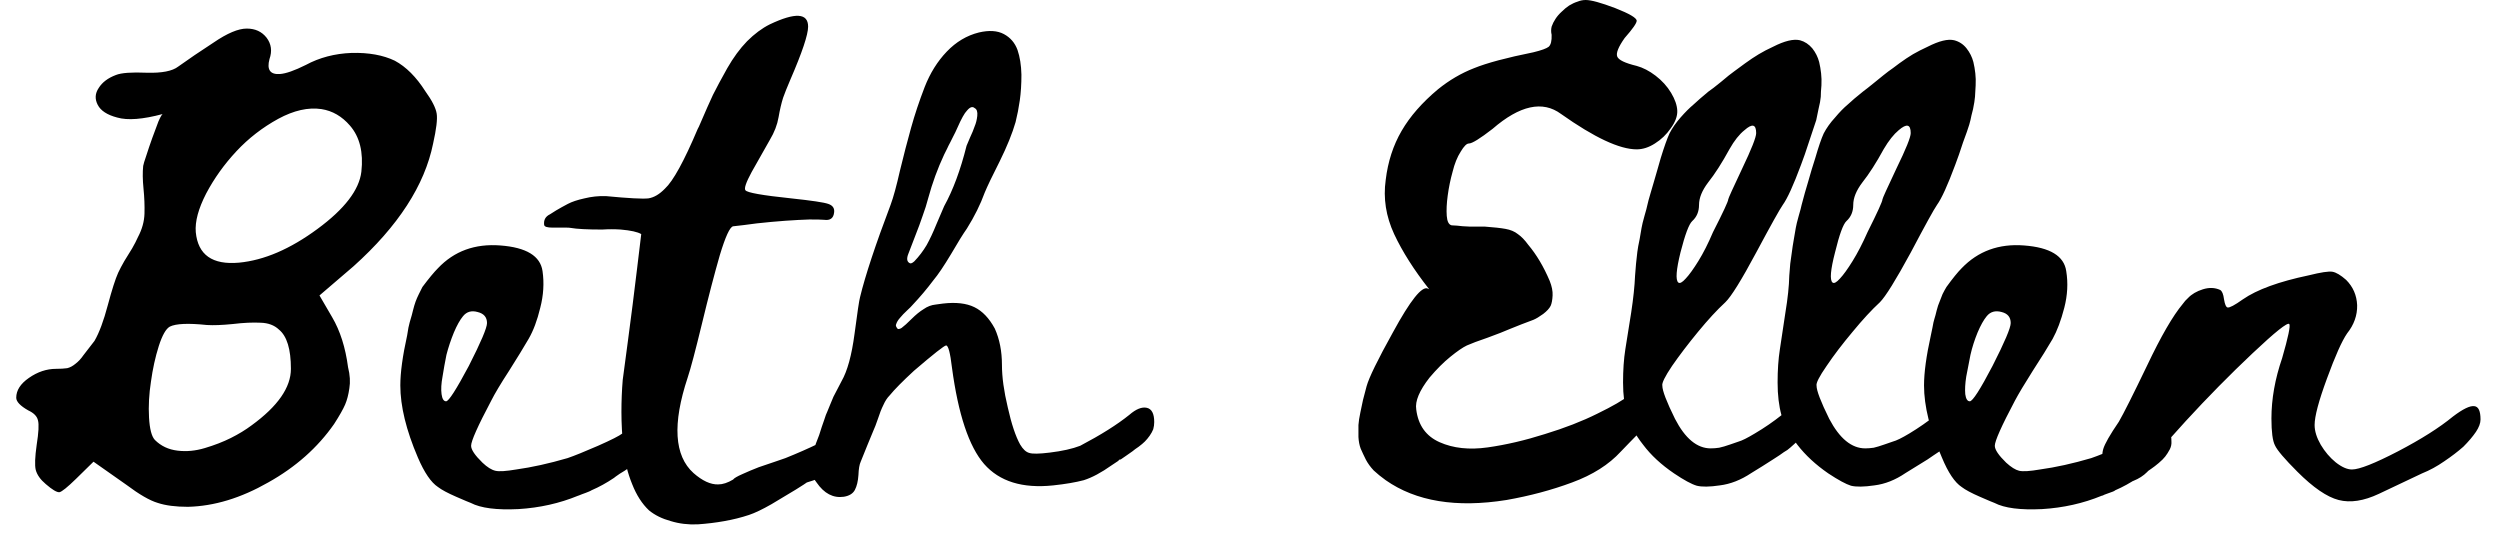 <svg width="77" height="17" viewBox="0 0 77 17" fill="none" xmlns="http://www.w3.org/2000/svg">
<path d="M5.49 2.05C5.797 1.83 6.16 1.583 6.58 1.31C7 1.023 7.34 0.88 7.6 0.88C7.86 0.88 8.063 0.973 8.21 1.16C8.357 1.353 8.387 1.573 8.3 1.82C8.213 2.147 8.32 2.3 8.62 2.28C8.807 2.267 9.073 2.173 9.42 2C9.84 1.773 10.31 1.65 10.83 1.63C11.357 1.617 11.8 1.697 12.16 1.87C12.507 2.057 12.82 2.37 13.1 2.81C13.307 3.097 13.423 3.327 13.45 3.5C13.477 3.667 13.44 3.973 13.34 4.42C13.08 5.707 12.263 6.967 10.89 8.2L9.84 9.1L10.23 9.77C10.477 10.19 10.64 10.703 10.72 11.31C10.78 11.55 10.793 11.767 10.76 11.96C10.733 12.153 10.69 12.32 10.63 12.46C10.57 12.6 10.457 12.8 10.29 13.06C9.783 13.787 9.107 14.387 8.26 14.86C7.42 15.34 6.597 15.59 5.79 15.61C5.41 15.61 5.1 15.57 4.86 15.49C4.613 15.417 4.29 15.23 3.89 14.93L2.88 14.22L2.34 14.75C2.073 15.01 1.903 15.147 1.83 15.16C1.75 15.167 1.61 15.083 1.41 14.91C1.243 14.77 1.14 14.623 1.1 14.47C1.067 14.33 1.077 14.073 1.13 13.7C1.19 13.32 1.203 13.07 1.17 12.95C1.143 12.823 1.043 12.72 0.87 12.64C0.623 12.5 0.5 12.37 0.5 12.25C0.5 12.023 0.63 11.82 0.89 11.64C1.157 11.453 1.437 11.36 1.73 11.36C1.863 11.36 1.977 11.353 2.07 11.34C2.157 11.32 2.243 11.273 2.33 11.2C2.417 11.133 2.497 11.047 2.57 10.94C2.677 10.8 2.79 10.653 2.91 10.5C3.057 10.247 3.193 9.88 3.32 9.4C3.447 8.927 3.553 8.593 3.64 8.4C3.693 8.287 3.757 8.167 3.83 8.04C3.91 7.913 3.99 7.783 4.07 7.65C4.143 7.523 4.203 7.407 4.25 7.3C4.377 7.06 4.443 6.82 4.45 6.58C4.457 6.333 4.447 6.077 4.42 5.81C4.393 5.537 4.39 5.303 4.41 5.11C4.417 5.063 4.45 4.953 4.51 4.78C4.563 4.613 4.623 4.437 4.69 4.25C4.757 4.063 4.82 3.893 4.88 3.74C4.947 3.587 4.993 3.51 5.02 3.51C4.4 3.677 3.93 3.713 3.61 3.62C3.303 3.54 3.103 3.41 3.01 3.23C2.917 3.05 2.927 2.877 3.04 2.71C3.147 2.537 3.323 2.403 3.57 2.31C3.737 2.243 4.053 2.22 4.52 2.24C4.987 2.253 5.31 2.19 5.49 2.05ZM8.96 11.36C8.96 10.753 8.837 10.35 8.59 10.15C8.45 10.017 8.263 9.947 8.03 9.94C7.79 9.927 7.503 9.94 7.17 9.98C6.843 10.013 6.577 10.023 6.37 10.01C5.797 9.95 5.417 9.967 5.23 10.06C5.11 10.127 4.997 10.327 4.89 10.66C4.783 11 4.703 11.363 4.65 11.75C4.59 12.137 4.57 12.507 4.59 12.86C4.61 13.213 4.67 13.443 4.77 13.55C4.957 13.737 5.19 13.847 5.47 13.88C5.743 13.913 6.023 13.887 6.31 13.8C6.603 13.713 6.87 13.61 7.11 13.49C7.35 13.37 7.563 13.24 7.75 13.1C8.557 12.513 8.96 11.933 8.96 11.36ZM10.78 3.87C10.533 3.583 10.24 3.413 9.9 3.36C9.493 3.3 9.05 3.4 8.57 3.66C8.083 3.927 7.653 4.26 7.28 4.66C6.907 5.06 6.597 5.493 6.35 5.96C6.11 6.427 6.003 6.823 6.03 7.15C6.097 7.85 6.54 8.163 7.36 8.09C8.133 8.017 8.94 7.67 9.78 7.05C10.613 6.437 11.063 5.85 11.13 5.29C11.197 4.69 11.08 4.217 10.78 3.87ZM19.17 13.35C19.377 13.183 19.557 13.117 19.71 13.15C19.863 13.183 19.94 13.33 19.94 13.59C19.947 13.677 19.93 13.76 19.89 13.84C19.85 13.927 19.807 14 19.76 14.06C19.713 14.12 19.647 14.187 19.56 14.26C19.467 14.333 19.393 14.39 19.34 14.43C19.287 14.47 19.203 14.523 19.09 14.59C18.983 14.663 18.923 14.707 18.91 14.72C18.683 14.873 18.453 15 18.22 15.1C18.2 15.113 18.173 15.127 18.14 15.14C18.107 15.153 18.073 15.167 18.04 15.18C18 15.193 17.963 15.207 17.93 15.22C17.89 15.233 17.857 15.247 17.83 15.26L17.8 15.27C17.233 15.503 16.623 15.64 15.97 15.68C15.297 15.713 14.807 15.65 14.5 15.49C14.46 15.477 14.31 15.413 14.05 15.3C13.79 15.187 13.603 15.087 13.49 15C13.277 14.86 13.07 14.557 12.87 14.09C12.51 13.25 12.33 12.51 12.33 11.87C12.33 11.477 12.4 10.963 12.54 10.33C12.547 10.29 12.56 10.21 12.58 10.09C12.607 9.97 12.63 9.88 12.65 9.82C12.67 9.76 12.693 9.673 12.72 9.56C12.747 9.453 12.773 9.363 12.8 9.29C12.827 9.217 12.86 9.14 12.9 9.06C12.94 8.98 12.977 8.907 13.01 8.84C13.21 8.573 13.37 8.38 13.49 8.26C13.99 7.733 14.63 7.5 15.41 7.56C16.21 7.62 16.643 7.883 16.71 8.35C16.763 8.717 16.74 9.093 16.64 9.48C16.547 9.867 16.427 10.187 16.28 10.44C16.133 10.693 15.933 11.02 15.68 11.42C15.42 11.82 15.237 12.127 15.13 12.34C14.717 13.12 14.51 13.583 14.51 13.73C14.51 13.85 14.627 14.023 14.86 14.25C15.007 14.39 15.14 14.473 15.26 14.5C15.373 14.527 15.587 14.513 15.9 14.46C16.38 14.393 16.907 14.277 17.48 14.11C17.693 14.037 18.007 13.91 18.42 13.73C18.827 13.55 19.077 13.423 19.17 13.35ZM13.74 12.36C13.82 12.36 14.053 11.997 14.44 11.27C14.813 10.537 15 10.097 15 9.95C15 9.77 14.903 9.657 14.71 9.61C14.523 9.557 14.373 9.6 14.26 9.74C14.167 9.853 14.073 10.02 13.98 10.24C13.887 10.467 13.81 10.697 13.75 10.93C13.703 11.163 13.663 11.387 13.63 11.6C13.59 11.813 13.58 11.993 13.6 12.14C13.62 12.287 13.667 12.36 13.74 12.36ZM26 13.23C26.213 13.077 26.393 13.027 26.54 13.08C26.693 13.133 26.76 13.29 26.74 13.55C26.727 13.617 26.707 13.683 26.68 13.75C26.647 13.823 26.6 13.887 26.54 13.94C26.487 13.993 26.433 14.043 26.38 14.09C26.327 14.137 26.26 14.187 26.18 14.24C26.093 14.293 26.023 14.333 25.97 14.36C25.91 14.387 25.837 14.423 25.75 14.47C25.663 14.517 25.607 14.55 25.58 14.57C25.347 14.69 25.103 14.787 24.85 14.86C24.837 14.873 24.723 14.947 24.51 15.08C24.29 15.213 24.04 15.363 23.76 15.53C23.48 15.69 23.25 15.8 23.07 15.86C22.83 15.94 22.577 16.003 22.31 16.05C22.05 16.097 21.777 16.13 21.49 16.15C21.197 16.163 20.92 16.13 20.66 16.05C20.393 15.977 20.17 15.867 19.99 15.72C19.777 15.52 19.603 15.25 19.47 14.91C19.33 14.57 19.24 14.203 19.2 13.81C19.16 13.41 19.14 13.037 19.14 12.69C19.14 12.35 19.153 12.02 19.18 11.7C19.187 11.653 19.24 11.253 19.34 10.5C19.44 9.753 19.533 9.017 19.62 8.29L19.75 7.21C19.637 7.143 19.427 7.097 19.12 7.07C18.933 7.057 18.743 7.057 18.55 7.07C18.09 7.07 17.767 7.053 17.58 7.02C17.547 7.013 17.493 7.01 17.42 7.01C17.353 7.01 17.283 7.01 17.21 7.01C17.143 7.01 17.073 7.01 17 7.01C16.933 7.01 16.877 7.003 16.83 6.99C16.79 6.977 16.767 6.957 16.76 6.93C16.74 6.777 16.8 6.667 16.94 6.6C16.947 6.593 17.01 6.553 17.13 6.48C17.243 6.413 17.363 6.347 17.49 6.28C17.617 6.213 17.787 6.157 18 6.11C18.213 6.057 18.433 6.033 18.66 6.04C19.36 6.107 19.797 6.13 19.97 6.11C20.143 6.083 20.313 5.983 20.48 5.81C20.733 5.577 21.07 4.963 21.49 3.97C21.51 3.937 21.537 3.88 21.57 3.8C21.73 3.427 21.86 3.133 21.96 2.92C22.067 2.707 22.213 2.433 22.4 2.1C22.587 1.773 22.79 1.497 23.01 1.27C23.237 1.043 23.47 0.87 23.71 0.75C24.497 0.377 24.89 0.4 24.89 0.82C24.89 1.067 24.707 1.613 24.34 2.46C24.24 2.693 24.167 2.877 24.12 3.01C24.067 3.177 24.02 3.377 23.98 3.61C23.94 3.843 23.85 4.077 23.71 4.31C23.49 4.703 23.303 5.033 23.15 5.3C22.977 5.62 22.913 5.807 22.96 5.86C23.007 5.933 23.477 6.017 24.37 6.11C24.997 6.177 25.377 6.233 25.51 6.28C25.65 6.327 25.71 6.417 25.69 6.55C25.67 6.723 25.567 6.797 25.38 6.77C25.307 6.763 25.157 6.76 24.93 6.76C24.71 6.767 24.46 6.78 24.18 6.8C23.9 6.82 23.61 6.847 23.31 6.88C23.017 6.92 22.773 6.95 22.58 6.97C22.48 6.99 22.343 7.287 22.17 7.86C22.003 8.44 21.82 9.143 21.62 9.97C21.42 10.797 21.273 11.35 21.18 11.63C20.707 13.057 20.767 14.037 21.36 14.57C21.633 14.81 21.887 14.927 22.12 14.92C22.26 14.92 22.413 14.87 22.58 14.77C22.607 14.73 22.703 14.673 22.87 14.6C23.03 14.527 23.197 14.457 23.37 14.39C23.543 14.33 23.72 14.27 23.9 14.21C24.087 14.143 24.183 14.11 24.19 14.11C24.937 13.81 25.54 13.517 26 13.23ZM34.78 12.78C34.987 12.6 35.167 12.527 35.32 12.56C35.473 12.593 35.55 12.74 35.55 13C35.55 13.073 35.54 13.147 35.52 13.22C35.493 13.287 35.457 13.353 35.41 13.42C35.363 13.487 35.313 13.547 35.26 13.6C35.213 13.647 35.15 13.7 35.07 13.76C34.99 13.813 34.927 13.86 34.88 13.9C34.833 13.933 34.767 13.98 34.68 14.04C34.6 14.093 34.547 14.13 34.52 14.15C34.507 14.15 34.49 14.153 34.47 14.16C34.457 14.173 34.45 14.183 34.45 14.19C34.417 14.21 34.377 14.237 34.33 14.27C34.283 14.303 34.253 14.323 34.24 14.33C33.92 14.557 33.633 14.71 33.38 14.79C33.127 14.857 32.813 14.91 32.44 14.95C31.493 15.05 30.783 14.83 30.31 14.29C29.843 13.75 29.513 12.76 29.32 11.32C29.267 10.867 29.207 10.64 29.14 10.64C29.087 10.64 28.757 10.9 28.15 11.42C27.803 11.74 27.553 11.993 27.4 12.18C27.327 12.253 27.263 12.35 27.21 12.47C27.15 12.59 27.093 12.733 27.04 12.9C26.98 13.073 26.937 13.187 26.91 13.24C26.883 13.307 26.82 13.46 26.72 13.7L26.51 14.22C26.47 14.307 26.447 14.443 26.44 14.63C26.427 14.823 26.39 14.977 26.33 15.09C26.27 15.203 26.157 15.273 25.99 15.3C25.663 15.347 25.383 15.2 25.15 14.86C24.997 14.66 24.917 14.507 24.91 14.4C24.903 14.3 24.953 14.11 25.06 13.83C25.093 13.77 25.117 13.713 25.13 13.66C25.15 13.613 25.183 13.527 25.23 13.4C25.27 13.273 25.297 13.19 25.31 13.15C25.323 13.11 25.35 13.033 25.39 12.92C25.423 12.813 25.453 12.733 25.48 12.68C25.5 12.627 25.53 12.553 25.57 12.46C25.61 12.367 25.643 12.287 25.67 12.22C25.703 12.153 25.743 12.077 25.79 11.99C25.83 11.91 25.873 11.827 25.92 11.74C26.1 11.427 26.233 10.94 26.32 10.28C26.407 9.62 26.463 9.243 26.49 9.15C26.65 8.49 26.963 7.543 27.43 6.31C27.517 6.077 27.613 5.723 27.72 5.25C27.833 4.783 27.947 4.347 28.06 3.94C28.173 3.533 28.313 3.113 28.48 2.68C28.647 2.253 28.873 1.89 29.16 1.59C29.447 1.29 29.777 1.093 30.15 1C30.463 0.927 30.72 0.943 30.92 1.05C31.12 1.157 31.26 1.32 31.34 1.54C31.413 1.753 31.453 2.007 31.46 2.3C31.46 2.593 31.443 2.857 31.41 3.09C31.377 3.323 31.333 3.547 31.28 3.76C31.18 4.107 31.017 4.51 30.79 4.97C30.563 5.417 30.41 5.737 30.33 5.93C30.197 6.297 30.013 6.667 29.78 7.04C29.667 7.2 29.503 7.463 29.29 7.83C29.07 8.197 28.89 8.463 28.75 8.63C28.55 8.897 28.333 9.153 28.1 9.4C28.073 9.433 28.02 9.487 27.94 9.56C27.853 9.64 27.78 9.717 27.72 9.79C27.66 9.857 27.62 9.923 27.6 9.99C27.587 10.017 27.593 10.05 27.62 10.09C27.64 10.13 27.667 10.143 27.7 10.13C27.713 10.13 27.737 10.12 27.77 10.1C27.843 10.047 27.947 9.953 28.08 9.82C28.207 9.693 28.33 9.593 28.45 9.52C28.563 9.44 28.687 9.393 28.82 9.38C28.893 9.367 28.967 9.357 29.04 9.35C29.44 9.303 29.763 9.34 30.01 9.46C30.257 9.58 30.467 9.8 30.64 10.12C30.787 10.447 30.86 10.82 30.86 11.24C30.86 11.613 30.92 12.05 31.04 12.55C31.153 13.057 31.28 13.437 31.42 13.69C31.507 13.837 31.6 13.923 31.7 13.95C31.8 13.983 32.01 13.98 32.33 13.94C32.717 13.893 33.03 13.823 33.27 13.73C33.903 13.397 34.407 13.08 34.78 12.78ZM29.35 4.22C29.33 4.26 29.303 4.313 29.27 4.38C29.23 4.453 29.197 4.52 29.17 4.58C29.143 4.64 29.113 4.7 29.08 4.76C28.88 5.187 28.717 5.633 28.59 6.1C28.543 6.28 28.487 6.46 28.42 6.64C28.36 6.82 28.28 7.037 28.18 7.29C28.08 7.543 28.013 7.717 27.98 7.81C27.92 7.957 27.93 8.053 28.01 8.1C28.043 8.127 28.093 8.11 28.16 8.05C28.307 7.897 28.433 7.73 28.54 7.55C28.64 7.37 28.74 7.157 28.84 6.91C28.94 6.67 29.02 6.483 29.08 6.35C29.353 5.857 29.583 5.237 29.77 4.49C29.79 4.443 29.827 4.357 29.88 4.23C29.94 4.103 29.987 3.99 30.02 3.89C30.06 3.797 30.087 3.69 30.1 3.57C30.113 3.443 30.087 3.363 30.02 3.33C29.953 3.27 29.873 3.297 29.78 3.41C29.707 3.483 29.61 3.657 29.49 3.93C29.45 4.023 29.403 4.12 29.35 4.22ZM50.99 2.33C51.19 2.483 51.35 2.66 51.47 2.86C51.59 3.06 51.653 3.243 51.66 3.41C51.667 3.577 51.6 3.757 51.46 3.95C51.327 4.143 51.163 4.3 50.97 4.42C50.783 4.54 50.597 4.6 50.41 4.6C49.883 4.6 49.107 4.237 48.08 3.51C47.513 3.09 46.81 3.243 45.97 3.97C45.583 4.27 45.34 4.42 45.24 4.42C45.173 4.42 45.09 4.503 44.99 4.67C44.883 4.837 44.8 5.043 44.74 5.29C44.673 5.53 44.623 5.773 44.59 6.02C44.557 6.26 44.547 6.47 44.56 6.65C44.573 6.823 44.623 6.92 44.71 6.94C44.73 6.94 44.787 6.943 44.88 6.95C44.96 6.963 45.093 6.973 45.28 6.98C45.447 6.98 45.6 6.98 45.74 6.98C46.013 7 46.223 7.023 46.37 7.05C46.523 7.077 46.65 7.13 46.75 7.21C46.857 7.283 46.963 7.393 47.07 7.54C47.323 7.84 47.543 8.21 47.73 8.65C47.797 8.817 47.827 8.967 47.82 9.1C47.813 9.24 47.793 9.347 47.76 9.42C47.72 9.5 47.643 9.583 47.53 9.67C47.41 9.757 47.31 9.817 47.23 9.85C47.157 9.877 47.033 9.923 46.86 9.99C46.693 10.057 46.577 10.103 46.51 10.13C46.343 10.203 46.113 10.293 45.82 10.4C45.527 10.5 45.313 10.58 45.18 10.64C45.053 10.7 44.883 10.817 44.67 10.99C44.463 11.157 44.25 11.37 44.03 11.63C43.717 12.03 43.58 12.357 43.62 12.61C43.68 13.097 43.92 13.433 44.34 13.62C44.76 13.807 45.253 13.86 45.82 13.78C46.387 13.7 46.973 13.563 47.58 13.37C48.193 13.183 48.733 12.973 49.2 12.74C49.667 12.513 50 12.32 50.2 12.16C50.413 11.987 50.6 11.917 50.76 11.95C50.927 11.977 51.013 12.13 51.02 12.41C51.02 12.523 50.973 12.657 50.88 12.81C50.787 12.963 50.69 13.097 50.59 13.21C50.497 13.317 50.367 13.453 50.2 13.62C50.04 13.787 49.947 13.883 49.92 13.91C49.553 14.31 49.053 14.627 48.42 14.86C47.793 15.093 47.12 15.273 46.4 15.4C44.853 15.647 43.613 15.443 42.68 14.79C42.54 14.69 42.417 14.59 42.31 14.49C42.21 14.383 42.13 14.273 42.07 14.16C42.01 14.04 41.957 13.927 41.91 13.82C41.87 13.713 41.847 13.593 41.84 13.46C41.84 13.32 41.84 13.197 41.84 13.09C41.847 12.983 41.867 12.853 41.9 12.7C41.933 12.547 41.96 12.42 41.98 12.32C42.007 12.213 42.043 12.073 42.09 11.9C42.163 11.633 42.433 11.08 42.9 10.24C43.44 9.247 43.8 8.797 43.98 8.89C44 8.897 44.013 8.903 44.02 8.91C43.553 8.317 43.193 7.75 42.94 7.21C42.687 6.663 42.6 6.107 42.68 5.54C42.747 4.98 42.91 4.477 43.17 4.03C43.43 3.583 43.803 3.157 44.29 2.75C44.637 2.47 45.007 2.253 45.4 2.1C45.793 1.94 46.403 1.777 47.23 1.61C47.477 1.55 47.633 1.493 47.7 1.44C47.767 1.38 47.797 1.257 47.79 1.07C47.77 0.99 47.77 0.907 47.79 0.82C47.817 0.74 47.857 0.66 47.91 0.58C47.957 0.507 48.02 0.433 48.1 0.36C48.173 0.287 48.25 0.223 48.33 0.17C48.417 0.117 48.503 0.077 48.59 0.05C48.67 0.017 48.753 0 48.84 0C49.007 0 49.31 0.083 49.75 0.25C50.19 0.423 50.41 0.553 50.41 0.64C50.41 0.713 50.287 0.89 50.04 1.17C49.847 1.443 49.77 1.633 49.81 1.74C49.85 1.847 50.05 1.943 50.41 2.03C50.603 2.083 50.797 2.183 50.99 2.33ZM52.3 10.22C51.993 10.593 51.727 10.943 51.5 11.27C51.28 11.597 51.18 11.8 51.2 11.88C51.2 12.033 51.33 12.373 51.59 12.9C51.903 13.507 52.27 13.81 52.69 13.81C52.777 13.81 52.863 13.803 52.95 13.79C53.043 13.77 53.157 13.737 53.29 13.69C53.423 13.643 53.51 13.613 53.55 13.6C53.65 13.573 53.817 13.49 54.05 13.35C54.343 13.177 54.62 12.987 54.88 12.78C55.087 12.6 55.267 12.527 55.42 12.56C55.573 12.593 55.653 12.74 55.66 13C55.66 13.087 55.64 13.17 55.6 13.25C55.56 13.337 55.517 13.41 55.47 13.47C55.423 13.53 55.353 13.6 55.26 13.68C55.173 13.76 55.103 13.82 55.05 13.86C54.99 13.893 54.91 13.947 54.81 14.02C54.703 14.087 54.637 14.13 54.61 14.15C54.537 14.197 54.427 14.267 54.28 14.36C54.127 14.453 54.013 14.523 53.94 14.57C53.62 14.783 53.297 14.91 52.97 14.95C52.657 14.997 52.42 15 52.26 14.96C52.1 14.913 51.867 14.787 51.56 14.58C51.167 14.313 50.85 14.02 50.61 13.7C50.363 13.387 50.2 13.083 50.12 12.79C50.033 12.503 49.99 12.167 49.99 11.78C49.99 11.4 50.013 11.06 50.06 10.76C50.107 10.453 50.167 10.077 50.24 9.63C50.307 9.19 50.347 8.81 50.36 8.49C50.367 8.37 50.377 8.247 50.39 8.12C50.403 7.987 50.417 7.867 50.43 7.76C50.443 7.653 50.467 7.523 50.5 7.37C50.527 7.223 50.547 7.107 50.56 7.02C50.573 6.94 50.603 6.817 50.65 6.65C50.697 6.49 50.727 6.377 50.74 6.31C50.753 6.243 50.787 6.12 50.84 5.94C50.893 5.76 50.927 5.647 50.94 5.6C50.953 5.553 50.99 5.427 51.05 5.22C51.11 5.02 51.143 4.903 51.15 4.87C51.257 4.523 51.347 4.27 51.42 4.11C51.507 3.943 51.62 3.78 51.76 3.62C51.907 3.453 52.04 3.32 52.16 3.22C52.273 3.113 52.427 2.98 52.62 2.82C52.7 2.767 52.83 2.667 53.01 2.52C53.19 2.367 53.323 2.26 53.41 2.2C53.49 2.14 53.603 2.057 53.75 1.95C53.897 1.843 54.037 1.75 54.17 1.67C54.303 1.59 54.45 1.513 54.61 1.44C54.963 1.26 55.24 1.193 55.44 1.24C55.587 1.28 55.713 1.363 55.82 1.49C55.92 1.617 55.99 1.757 56.03 1.91C56.057 2.023 56.077 2.14 56.09 2.26C56.103 2.373 56.107 2.497 56.1 2.63C56.087 2.77 56.08 2.887 56.08 2.98C56.073 3.073 56.05 3.2 56.01 3.36C55.977 3.513 55.953 3.627 55.94 3.7C55.92 3.767 55.88 3.887 55.82 4.06C55.76 4.233 55.723 4.343 55.71 4.39C55.697 4.437 55.657 4.557 55.59 4.75C55.517 4.943 55.477 5.053 55.47 5.08C55.237 5.707 55.05 6.117 54.91 6.31C54.817 6.443 54.543 6.933 54.09 7.78C53.637 8.627 53.32 9.137 53.14 9.31C52.887 9.543 52.607 9.847 52.3 10.22ZM52.12 6.81C52.02 6.903 51.9 7.223 51.76 7.77C51.627 8.31 51.603 8.62 51.69 8.7C51.737 8.74 51.813 8.7 51.92 8.58C52.027 8.467 52.157 8.287 52.31 8.04C52.463 7.793 52.613 7.497 52.76 7.15C53.073 6.537 53.23 6.2 53.23 6.14C53.23 6.113 53.373 5.797 53.66 5.19C53.947 4.59 54.09 4.227 54.09 4.1C54.09 3.827 53.97 3.797 53.73 4.01C53.57 4.137 53.417 4.33 53.27 4.59C53.037 5.017 52.817 5.36 52.61 5.62C52.423 5.867 52.33 6.097 52.33 6.31C52.33 6.517 52.26 6.683 52.12 6.81ZM57.06 10.22C56.747 10.593 56.48 10.943 56.26 11.27C56.033 11.597 55.93 11.8 55.95 11.88C55.95 12.033 56.08 12.373 56.34 12.9C56.66 13.507 57.03 13.81 57.45 13.81C57.53 13.81 57.617 13.803 57.71 13.79C57.797 13.77 57.907 13.737 58.04 13.69C58.18 13.643 58.267 13.613 58.3 13.6C58.407 13.573 58.577 13.49 58.81 13.35C59.097 13.177 59.37 12.987 59.63 12.78C59.837 12.6 60.017 12.527 60.17 12.56C60.323 12.593 60.407 12.74 60.42 13C60.42 13.087 60.397 13.17 60.35 13.25C60.31 13.337 60.267 13.41 60.22 13.47C60.173 13.53 60.107 13.6 60.02 13.68C59.927 13.76 59.853 13.82 59.8 13.86C59.747 13.893 59.667 13.947 59.56 14.02C59.46 14.087 59.397 14.13 59.37 14.15C59.29 14.197 59.177 14.267 59.03 14.36C58.883 14.453 58.77 14.523 58.69 14.57C58.377 14.783 58.057 14.91 57.73 14.95C57.41 14.997 57.17 15 57.01 14.96C56.857 14.913 56.623 14.787 56.31 14.58C55.923 14.313 55.607 14.02 55.36 13.7C55.12 13.387 54.957 13.083 54.87 12.79C54.79 12.503 54.75 12.167 54.75 11.78C54.75 11.4 54.773 11.06 54.82 10.76C54.867 10.453 54.923 10.077 54.99 9.63C55.063 9.19 55.103 8.81 55.11 8.49C55.117 8.37 55.127 8.247 55.14 8.12C55.16 7.987 55.177 7.867 55.19 7.76C55.203 7.653 55.223 7.523 55.25 7.37C55.277 7.223 55.297 7.107 55.31 7.02C55.323 6.94 55.353 6.817 55.4 6.65C55.447 6.49 55.477 6.377 55.49 6.31C55.51 6.243 55.543 6.12 55.59 5.94C55.643 5.76 55.677 5.647 55.69 5.6C55.703 5.553 55.74 5.427 55.8 5.22C55.86 5.02 55.897 4.903 55.91 4.87C56.01 4.523 56.097 4.27 56.17 4.11C56.257 3.943 56.373 3.78 56.52 3.62C56.66 3.453 56.79 3.32 56.91 3.22C57.023 3.113 57.18 2.98 57.38 2.82C57.453 2.767 57.58 2.667 57.76 2.52C57.947 2.367 58.08 2.26 58.16 2.2C58.247 2.14 58.36 2.057 58.5 1.95C58.647 1.843 58.787 1.75 58.92 1.67C59.06 1.59 59.21 1.513 59.37 1.44C59.723 1.26 59.997 1.193 60.19 1.24C60.343 1.28 60.47 1.363 60.57 1.49C60.67 1.617 60.74 1.757 60.78 1.91C60.807 2.023 60.827 2.14 60.84 2.26C60.853 2.373 60.857 2.497 60.85 2.63C60.843 2.77 60.837 2.887 60.83 2.98C60.823 3.073 60.803 3.2 60.77 3.36C60.73 3.513 60.703 3.627 60.69 3.7C60.677 3.767 60.64 3.887 60.58 4.06C60.52 4.233 60.48 4.343 60.46 4.39C60.447 4.437 60.407 4.557 60.34 4.75C60.267 4.943 60.227 5.053 60.22 5.08C59.987 5.707 59.8 6.117 59.66 6.31C59.567 6.443 59.297 6.933 58.85 7.78C58.39 8.627 58.073 9.137 57.9 9.31C57.647 9.543 57.367 9.847 57.06 10.22ZM56.87 6.81C56.77 6.903 56.653 7.223 56.52 7.77C56.38 8.31 56.353 8.62 56.44 8.7C56.487 8.74 56.563 8.7 56.67 8.58C56.777 8.467 56.907 8.287 57.06 8.04C57.213 7.793 57.367 7.497 57.52 7.15C57.827 6.537 57.98 6.2 57.98 6.14C57.98 6.113 58.123 5.797 58.41 5.19C58.703 4.59 58.85 4.227 58.85 4.1C58.85 3.827 58.727 3.797 58.48 4.01C58.327 4.137 58.173 4.33 58.02 4.59C57.787 5.017 57.567 5.36 57.36 5.62C57.173 5.867 57.08 6.097 57.08 6.31C57.08 6.517 57.01 6.683 56.87 6.81ZM66.11 13.35C66.31 13.183 66.49 13.117 66.65 13.15C66.803 13.183 66.88 13.33 66.88 13.59C66.887 13.677 66.87 13.76 66.83 13.84C66.783 13.927 66.737 14 66.69 14.06C66.643 14.12 66.577 14.187 66.49 14.26C66.403 14.333 66.33 14.39 66.27 14.43C66.217 14.47 66.137 14.523 66.03 14.59C65.923 14.663 65.86 14.707 65.84 14.72C65.613 14.873 65.383 15 65.15 15.1C65.137 15.113 65.113 15.127 65.08 15.14C65.047 15.153 65.01 15.167 64.97 15.18C64.937 15.193 64.9 15.207 64.86 15.22C64.82 15.233 64.79 15.247 64.77 15.26L64.73 15.27C64.163 15.503 63.553 15.64 62.9 15.68C62.227 15.713 61.737 15.65 61.43 15.49C61.39 15.477 61.24 15.413 60.98 15.3C60.72 15.187 60.533 15.087 60.42 15C60.207 14.86 60.003 14.557 59.81 14.09C59.443 13.25 59.26 12.51 59.26 11.87C59.26 11.477 59.33 10.963 59.47 10.33C59.477 10.29 59.493 10.21 59.52 10.09C59.54 9.97 59.56 9.88 59.58 9.82C59.6 9.76 59.623 9.673 59.65 9.56C59.677 9.453 59.707 9.363 59.74 9.29C59.767 9.217 59.797 9.14 59.83 9.06C59.87 8.98 59.91 8.907 59.95 8.84C60.143 8.573 60.3 8.38 60.42 8.26C60.927 7.733 61.567 7.5 62.34 7.56C63.14 7.62 63.573 7.883 63.64 8.35C63.7 8.717 63.68 9.093 63.58 9.48C63.48 9.867 63.36 10.187 63.22 10.44C63.073 10.693 62.87 11.02 62.61 11.42C62.357 11.82 62.173 12.127 62.06 12.34C61.647 13.12 61.44 13.583 61.44 13.73C61.44 13.85 61.557 14.023 61.79 14.25C61.943 14.39 62.077 14.473 62.19 14.5C62.31 14.527 62.523 14.513 62.83 14.46C63.317 14.393 63.843 14.277 64.41 14.11C64.623 14.037 64.937 13.91 65.35 13.73C65.763 13.55 66.017 13.423 66.11 13.35ZM60.67 12.36C60.757 12.36 60.99 11.997 61.37 11.27C61.743 10.537 61.93 10.097 61.93 9.95C61.93 9.77 61.837 9.657 61.65 9.61C61.457 9.557 61.303 9.6 61.19 9.74C61.097 9.853 61.003 10.02 60.91 10.24C60.817 10.467 60.743 10.697 60.69 10.93C60.643 11.163 60.6 11.387 60.56 11.6C60.527 11.813 60.517 11.993 60.53 12.14C60.55 12.287 60.597 12.36 60.67 12.36ZM65.26 12.99C65.407 12.737 65.697 12.16 66.13 11.26C66.557 10.36 66.923 9.727 67.23 9.36C67.277 9.293 67.33 9.233 67.39 9.18C67.503 9.06 67.657 8.97 67.85 8.91C68.043 8.85 68.22 8.857 68.38 8.93C68.44 8.963 68.48 9.06 68.5 9.22C68.527 9.38 68.563 9.463 68.61 9.47C68.67 9.483 68.827 9.4 69.08 9.22C69.513 8.92 70.19 8.673 71.11 8.48C71.483 8.387 71.727 8.35 71.84 8.37C71.953 8.39 72.093 8.473 72.26 8.62C72.473 8.833 72.587 9.093 72.6 9.4C72.607 9.713 72.503 10.003 72.29 10.27C72.13 10.503 71.923 10.967 71.67 11.66C71.417 12.347 71.29 12.823 71.29 13.09C71.29 13.277 71.353 13.48 71.48 13.7C71.607 13.913 71.76 14.093 71.94 14.24C72.127 14.387 72.293 14.46 72.44 14.46C72.667 14.46 73.14 14.273 73.86 13.9C74.573 13.527 75.137 13.17 75.55 12.83C75.857 12.597 76.077 12.49 76.21 12.51C76.337 12.523 76.4 12.66 76.4 12.92C76.4 13.033 76.353 13.16 76.26 13.3C76.16 13.447 76.03 13.6 75.87 13.76C75.703 13.907 75.507 14.057 75.28 14.21C75.06 14.363 74.833 14.487 74.6 14.58C73.98 14.873 73.537 15.083 73.27 15.21C72.803 15.43 72.39 15.493 72.03 15.4C71.67 15.307 71.247 15.017 70.76 14.53C70.367 14.137 70.137 13.867 70.07 13.72C69.997 13.58 69.96 13.303 69.96 12.89C69.96 12.29 70.07 11.67 70.29 11.03C70.477 10.383 70.55 10.033 70.51 9.98C70.457 9.92 70.08 10.22 69.38 10.88C68.68 11.54 67.993 12.237 67.32 12.97C66.647 13.703 66.31 14.123 66.31 14.23C66.31 14.323 66.25 14.427 66.13 14.54C66.017 14.653 65.877 14.743 65.71 14.81C65.543 14.883 65.393 14.907 65.26 14.88C65.047 14.853 64.897 14.683 64.81 14.37C64.743 14.17 64.733 13.99 64.78 13.83C64.827 13.67 64.987 13.39 65.26 12.99Z" fill="black"/>
</svg>
